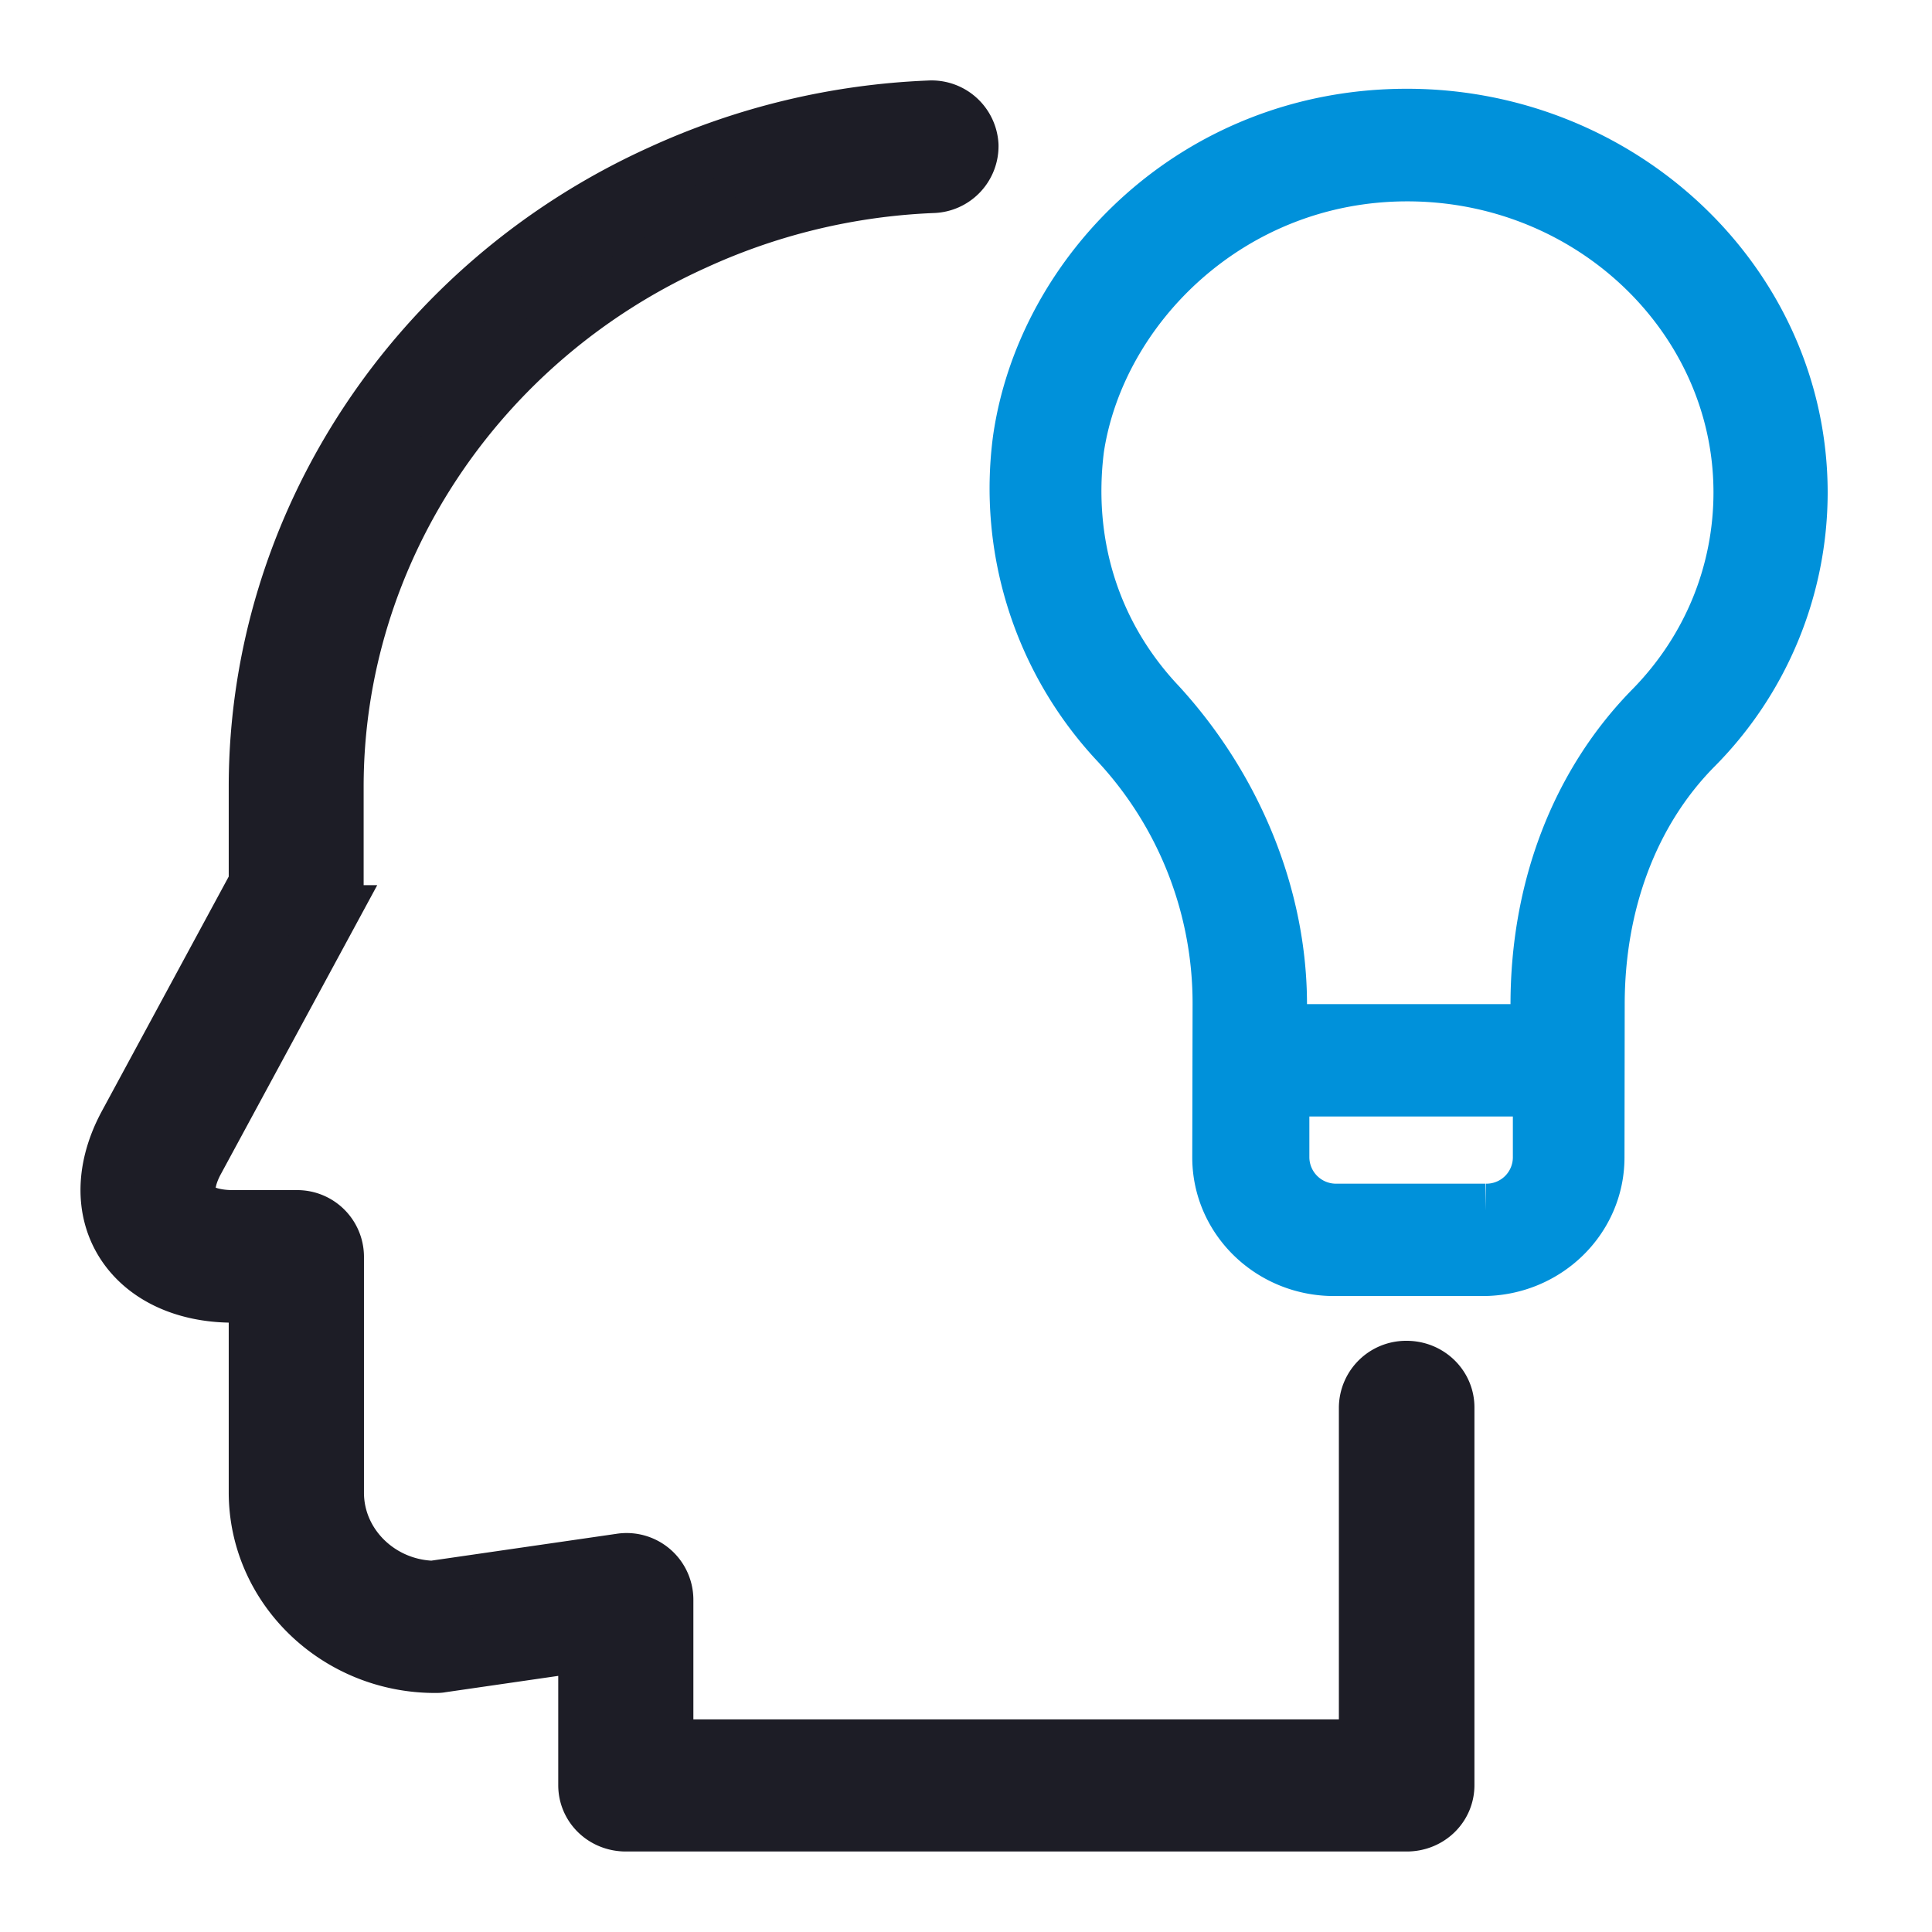 <svg xmlns="http://www.w3.org/2000/svg" width="18" height="18" viewBox="0 0 18 18">
    <g fill="none" fill-rule="evenodd" stroke-width=".5">
        <path fill="#1D1D26" stroke="#1D1D26" d="M13.105 12.742a.376.376 0 0 0-.381.37v3.157H6.21v-1.367a.372.372 0 0 0-.433-.364l-1.746.253c-.49-.015-.89-.405-.89-.884v-2.202a.372.372 0 0 0-.38-.367h-.59c-.188 0-.33-.052-.384-.134-.053-.086-.034-.23.054-.39l1.254-2.317a.376.376 0 0 0 .043-.17V7.33c0-2.165 1.311-4.151 3.34-5.065a5.872 5.872 0 0 1 2.21-.53.374.374 0 0 0 .365-.383A.374.374 0 0 0 8.657 1a6.648 6.648 0 0 0-2.5.598C3.862 2.634 2.381 4.884 2.381 7.331v.899L1.17 10.469c-.215.397-.227.802-.031 1.114.196.311.572.49 1.032.49h.21v1.83c0 .895.753 1.62 1.673 1.62.02 0 .039 0 .058-.004l1.339-.194v1.307c0 .205.168.368.38.368h7.276c.211 0 .38-.163.38-.368v-3.52c0-.204-.17-.37-.382-.37"/>
        <path fill="rgb(0, 145, 218)" fill-rule="nonzero" stroke="rgb(0, 145, 218)" d="M9.5 4.093a3.468 3.468 0 0 0 .903 2.824 3.56 3.56 0 0 1 .958 2.44l-.003 1.426c0 .576.48 1.042 1.072 1.042h1.382c.593 0 1.073-.466 1.073-1.042l.002-1.425c0-.931.31-1.783.903-2.386a3.377 3.377 0 0 0 .988-2.385c-.003-1.949-1.668-3.51-3.67-3.51-1.964 0-3.383 1.454-3.608 3.016zm4.339 7.185h-1.382a.498.498 0 0 1-.508-.495v-.631h2.396v.631a.496.496 0 0 1-.506.495zm1.557-4.69c-.705.713-1.073 1.7-1.073 2.77v.247h-2.396v-.247c0-1.015-.423-2.028-1.127-2.796-.62-.657-.874-1.507-.763-2.385.199-1.315 1.43-2.551 3.074-2.551 1.72 0 3.103 1.344 3.103 2.961 0 .74-.284 1.452-.818 2.001z"/>
    </g>
</svg>
